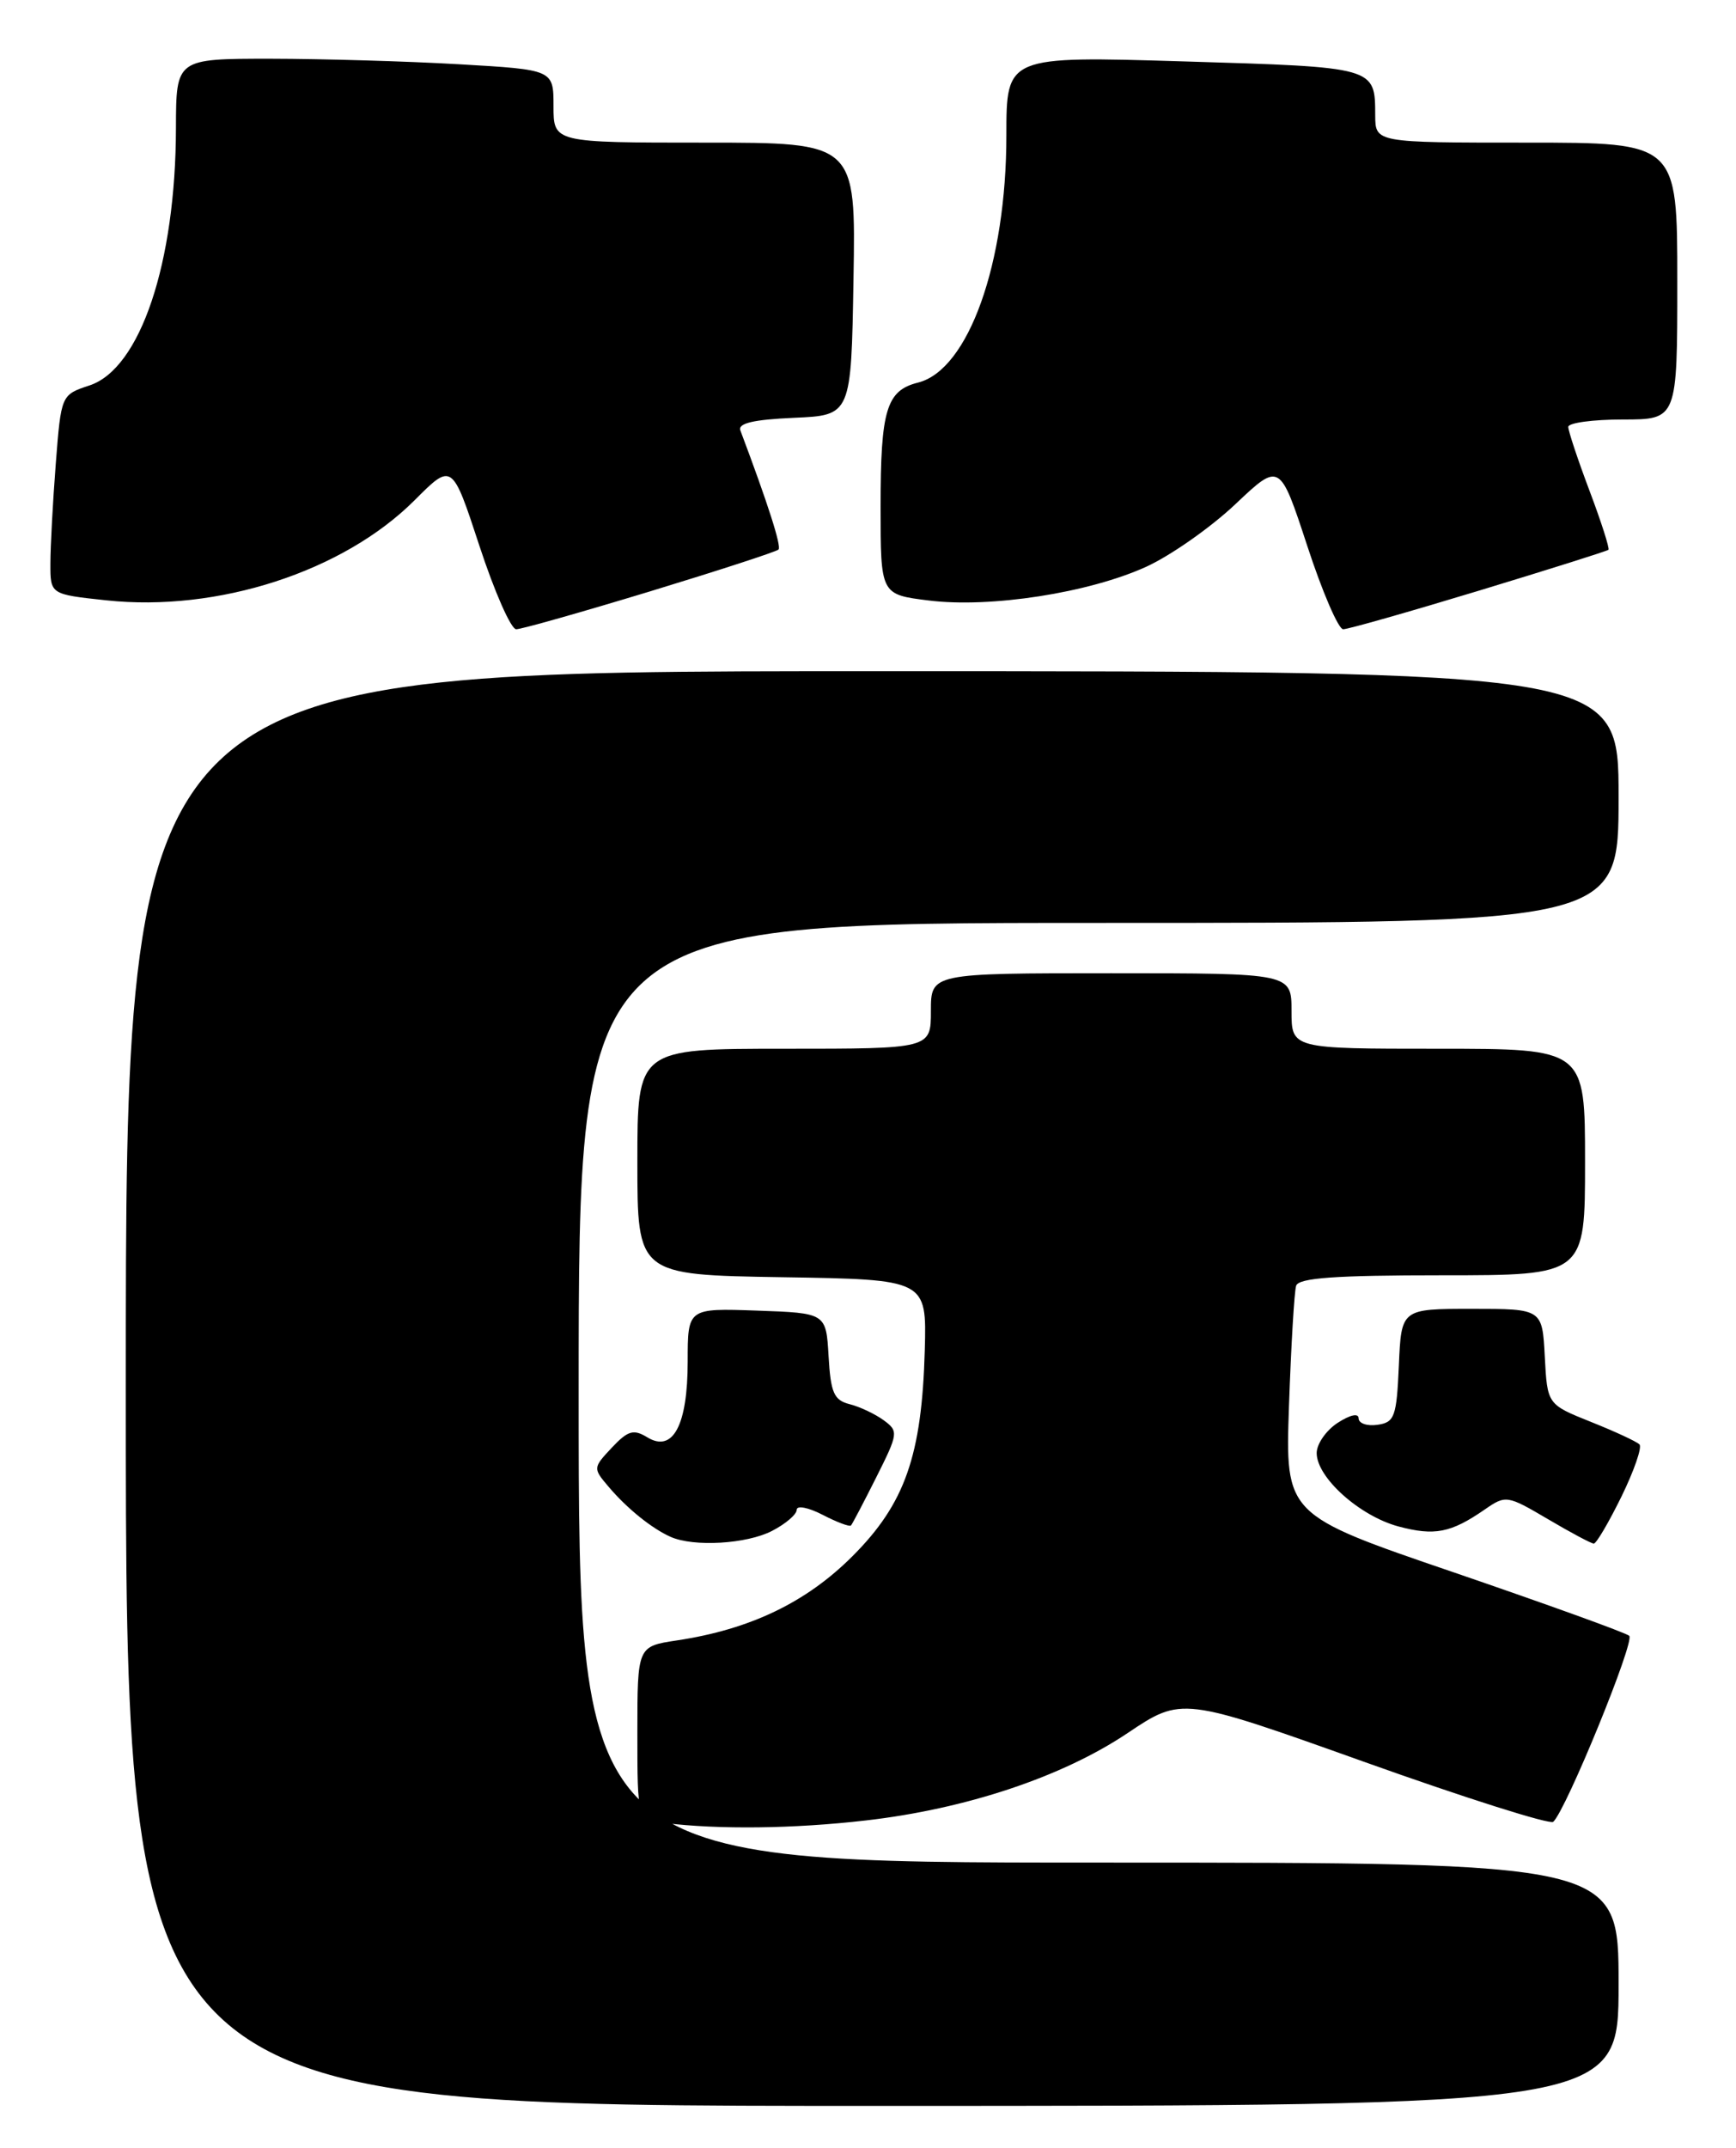 <?xml version="1.0" encoding="UTF-8" standalone="no"?>
<!DOCTYPE svg PUBLIC "-//W3C//DTD SVG 1.1//EN" "http://www.w3.org/Graphics/SVG/1.1/DTD/svg11.dtd" >
<svg xmlns="http://www.w3.org/2000/svg" xmlns:xlink="http://www.w3.org/1999/xlink" version="1.1" viewBox="0 0 207 256">
 <g >
 <path fill="currentColor"
d=" M 193.00 236.50 C 193.00 222.00 193.00 222.00 131.00 222.00 C 69.00 222.00 69.00 222.00 69.00 166.00 C 69.00 110.00 69.00 110.00 131.00 110.00 C 193.00 110.00 193.00 110.00 193.00 95.00 C 193.00 80.00 193.00 80.00 104.00 80.00 C 15.00 80.00 15.00 80.00 15.00 165.50 C 15.00 251.00 15.00 251.00 104.00 251.00 C 193.00 251.00 193.00 251.00 193.00 236.50 Z  M 103.22 216.98 C 115.19 215.61 126.67 211.78 134.43 206.58 C 140.92 202.23 140.92 202.23 162.71 210.01 C 174.69 214.29 184.82 217.50 185.21 217.14 C 186.76 215.70 194.98 195.59 194.27 194.97 C 193.85 194.60 184.44 191.21 173.38 187.42 C 153.25 180.55 153.25 180.55 153.70 167.52 C 153.95 160.36 154.33 153.94 154.55 153.25 C 154.84 152.31 159.22 152.00 171.97 152.00 C 189.00 152.00 189.00 152.00 189.00 138.50 C 189.00 125.00 189.00 125.00 171.50 125.00 C 154.00 125.00 154.00 125.00 154.00 120.50 C 154.00 116.00 154.00 116.00 132.50 116.00 C 111.00 116.00 111.00 116.00 111.00 120.50 C 111.00 125.00 111.00 125.00 93.50 125.00 C 76.00 125.00 76.00 125.00 76.00 138.48 C 76.00 151.95 76.00 151.95 93.25 152.23 C 110.50 152.50 110.50 152.50 110.27 160.93 C 109.92 173.49 107.91 179.22 101.65 185.48 C 96.13 191.00 89.43 194.21 80.71 195.52 C 76.00 196.23 76.00 196.23 76.00 206.55 C 76.00 216.87 76.00 216.87 79.25 217.28 C 85.68 218.07 94.66 217.97 103.22 216.98 Z  M 92.05 182.47 C 93.67 181.64 95.00 180.50 95.00 179.95 C 95.00 179.40 96.39 179.67 98.09 180.55 C 99.79 181.43 101.31 182.00 101.47 181.82 C 101.63 181.65 102.99 179.06 104.49 176.07 C 107.12 170.83 107.15 170.58 105.36 169.27 C 104.34 168.53 102.51 167.66 101.30 167.36 C 99.44 166.89 99.05 166.00 98.80 161.65 C 98.50 156.50 98.50 156.50 90.25 156.21 C 82.00 155.92 82.00 155.92 82.00 162.27 C 82.00 169.88 80.24 173.18 77.18 171.31 C 75.54 170.31 74.87 170.51 72.95 172.55 C 70.70 174.95 70.69 175.00 72.59 177.23 C 74.78 179.81 77.74 182.19 79.97 183.18 C 82.72 184.40 89.04 184.03 92.05 182.47 Z  M 193.34 178.38 C 194.85 175.29 195.82 172.49 195.49 172.16 C 195.16 171.82 192.55 170.61 189.69 169.47 C 184.50 167.39 184.50 167.39 184.20 161.69 C 183.90 156.00 183.90 156.00 175.50 156.00 C 167.09 156.00 167.09 156.00 166.80 162.75 C 166.53 168.88 166.29 169.53 164.25 169.82 C 163.01 170.00 162.00 169.65 162.00 169.05 C 162.00 168.40 160.98 168.63 159.50 169.59 C 158.12 170.49 157.00 172.11 157.00 173.19 C 157.00 176.10 162.11 180.68 166.73 181.93 C 171.06 183.09 173.00 182.71 177.05 179.91 C 179.55 178.18 179.72 178.21 184.55 181.05 C 187.27 182.66 189.74 183.97 190.04 183.98 C 190.34 183.99 191.82 181.47 193.34 178.38 Z  M 77.53 70.48 C 85.70 67.99 92.59 65.75 92.83 65.50 C 93.20 65.13 91.59 60.09 88.28 51.30 C 87.96 50.45 89.85 50.01 94.66 49.80 C 101.50 49.50 101.50 49.50 101.77 33.25 C 102.05 17.00 102.05 17.00 84.02 17.00 C 66.00 17.00 66.00 17.00 66.00 12.65 C 66.00 8.31 66.00 8.31 54.75 7.66 C 48.56 7.30 38.44 7.01 32.25 7.00 C 21.00 7.00 21.00 7.00 20.98 15.25 C 20.95 31.37 16.72 43.95 10.67 45.94 C 7.29 47.06 7.29 47.06 6.65 55.28 C 6.30 59.80 6.01 65.15 6.01 67.17 C 6.00 70.84 6.00 70.84 12.65 71.55 C 25.97 72.98 40.92 68.13 49.43 59.63 C 53.91 55.14 53.91 55.14 57.17 65.07 C 58.96 70.53 60.93 75.00 61.55 75.00 C 62.17 75.00 69.36 72.96 77.53 70.48 Z  M 176.35 70.40 C 184.68 67.87 191.63 65.68 191.79 65.53 C 191.95 65.38 190.94 62.22 189.54 58.51 C 188.14 54.80 187.00 51.37 187.00 50.88 C 187.00 50.40 189.93 50.00 193.50 50.00 C 200.00 50.00 200.00 50.00 200.00 33.50 C 200.00 17.00 200.00 17.00 182.00 17.00 C 164.00 17.00 164.00 17.00 163.98 13.75 C 163.96 7.97 164.10 8.01 141.18 7.32 C 120.00 6.68 120.00 6.68 120.00 16.13 C 120.00 31.41 115.47 44.09 109.47 45.60 C 105.70 46.54 105.00 48.84 105.00 60.36 C 105.00 70.86 105.00 70.86 110.73 71.57 C 118.10 72.49 129.87 70.66 136.70 67.54 C 139.62 66.20 144.39 62.85 147.30 60.10 C 152.60 55.09 152.60 55.09 155.87 65.04 C 157.66 70.52 159.59 75.00 160.16 75.00 C 160.73 75.00 168.01 72.93 176.35 70.40 Z "/>
</g>
</svg>